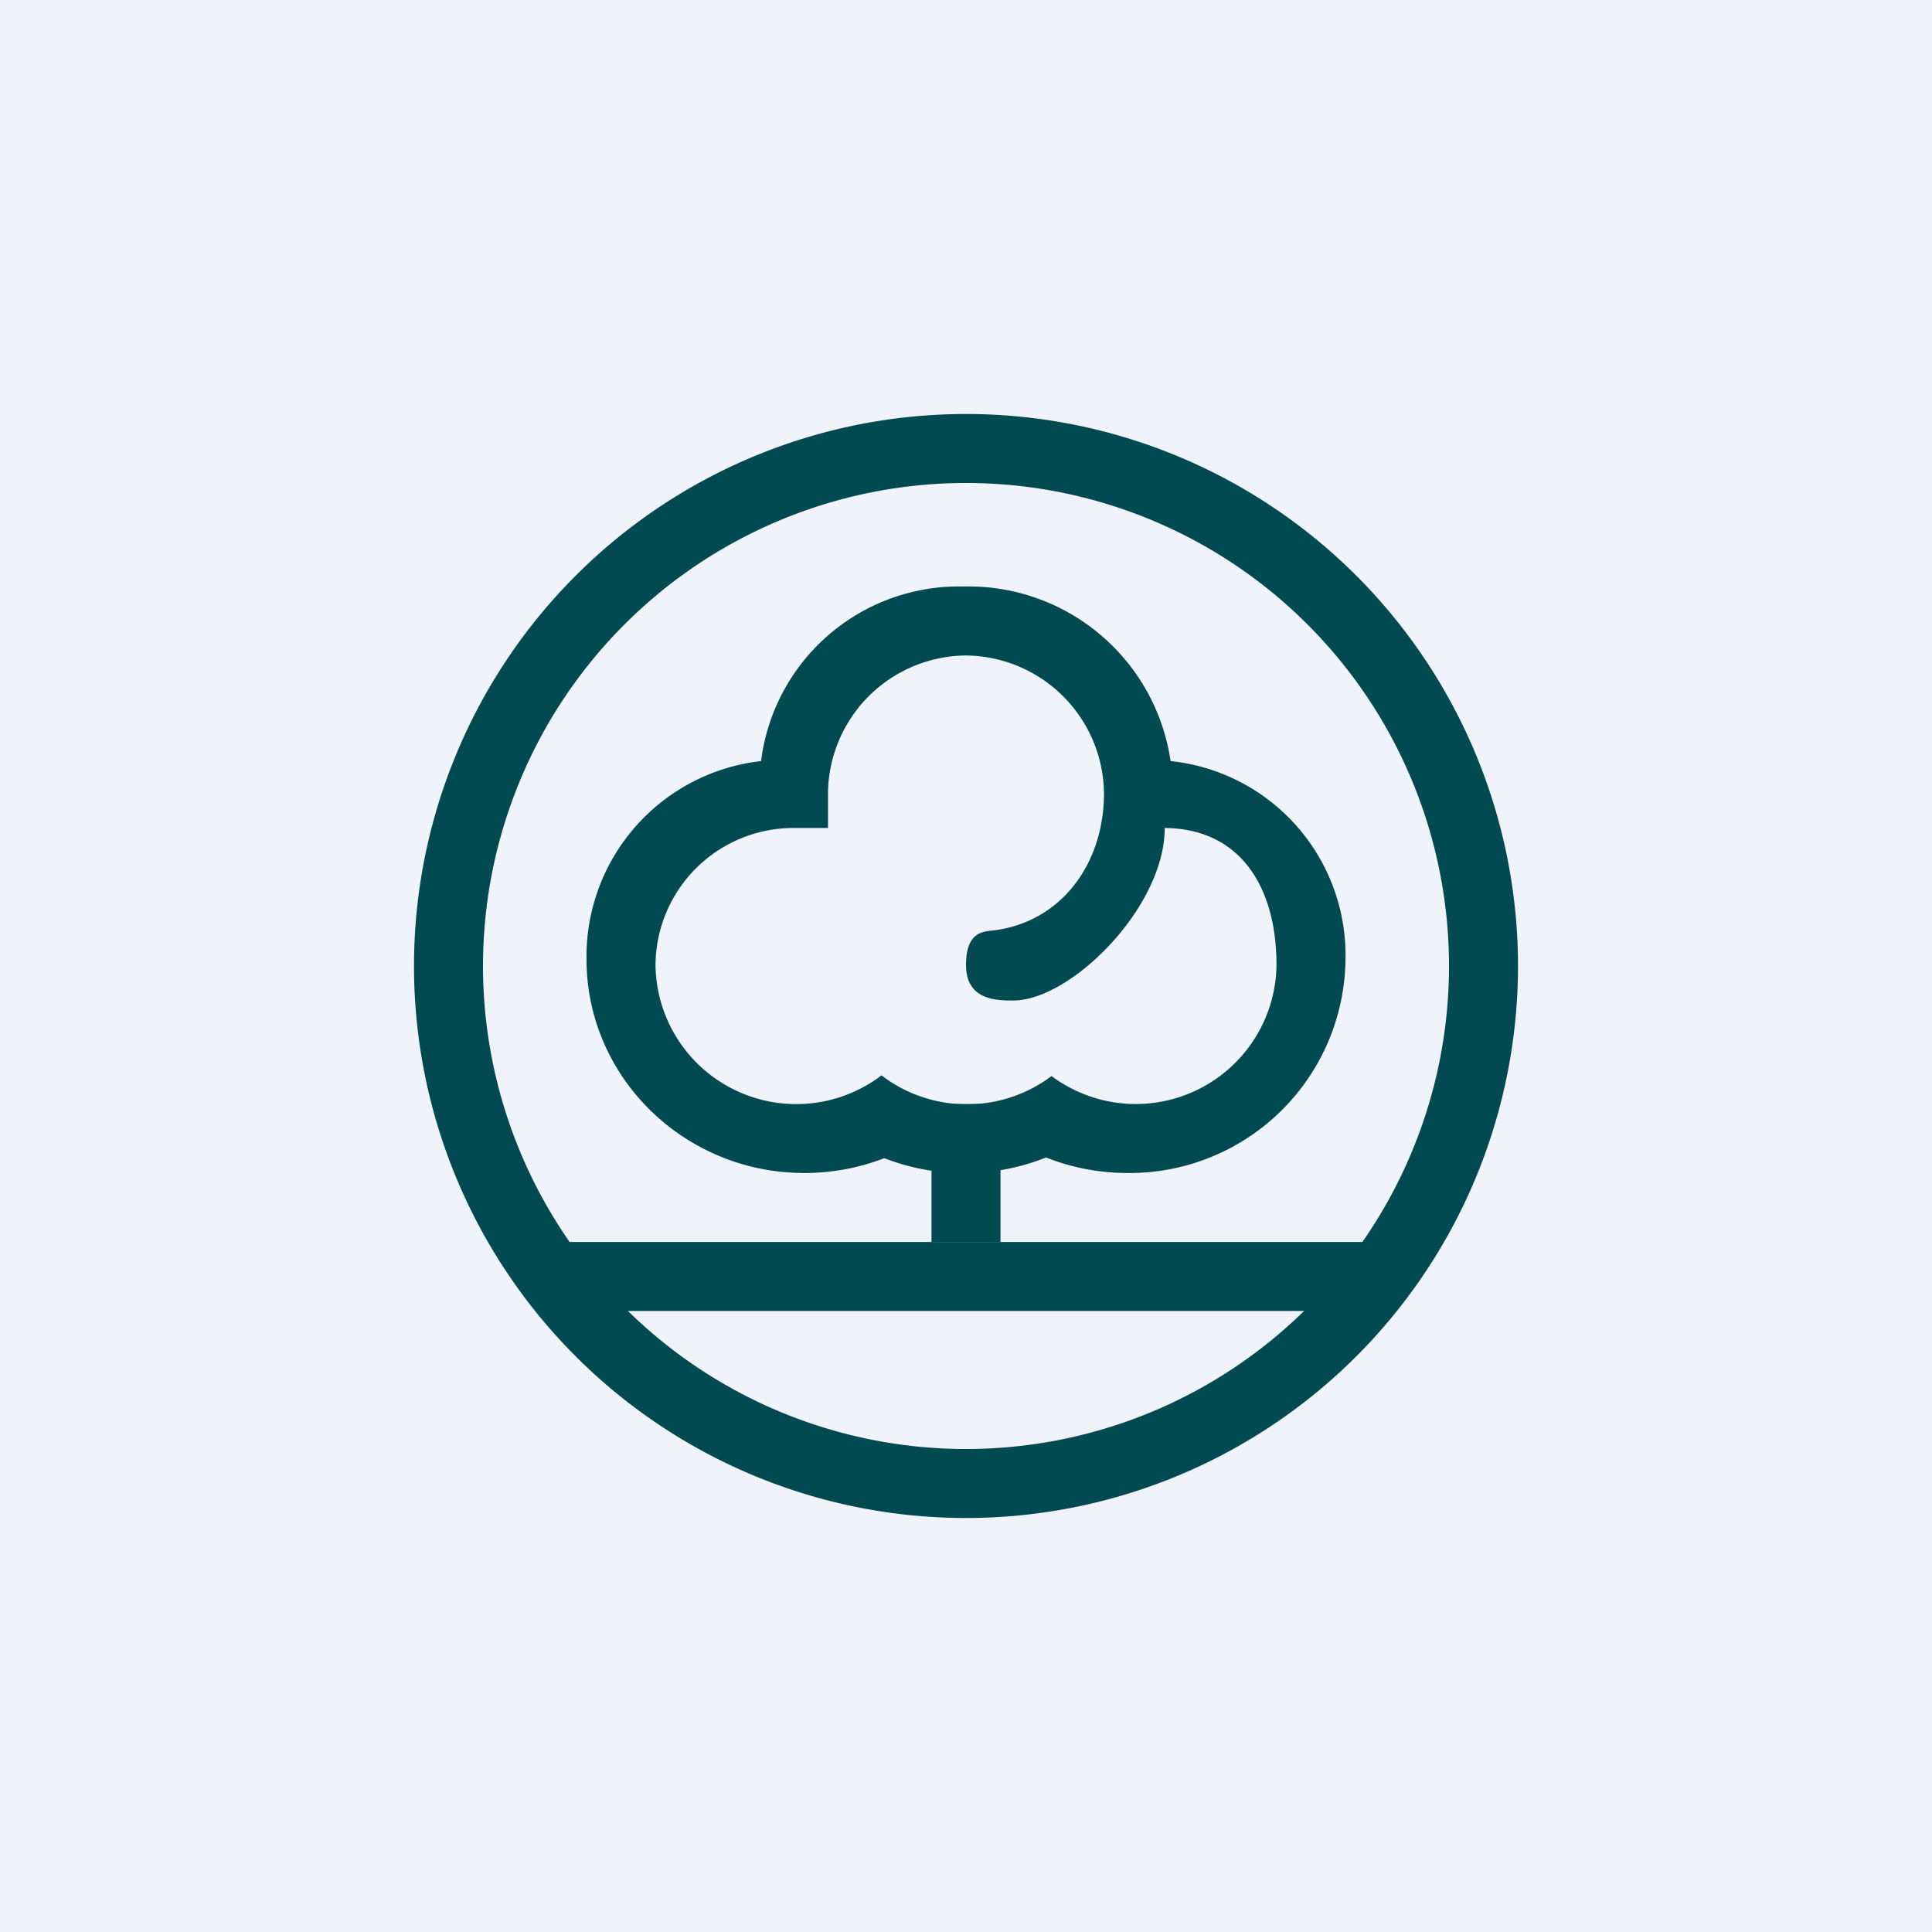 <!-- by TradeStack --><svg viewBox="0 0 56 56" xmlns="http://www.w3.org/2000/svg"><path fill="#F0F3FA" d="M0 0h56v56H0z"/><path fill-rule="evenodd" d="M44 28a16 16 0 1 1-32 0 16 16 0 0 1 32 0Zm-2 0a14 14 0 1 1-28 0 14 14 0 0 1 28 0Z" fill="#014A51"/><path d="M41 36H15l1 2h24l1-2ZM23.31 34c.82 0 1.6-.15 2.32-.43a6.4 6.4 0 0 0 4.69-.02c.73.29 1.53.45 2.37.45A6.26 6.26 0 0 0 39 27.8a5.66 5.66 0 0 0-5.07-5.74 5.92 5.92 0 0 0-6-5.06 5.78 5.78 0 0 0-5.87 5.06A5.7 5.7 0 0 0 17 27.8c0 3.44 2.85 6.2 6.31 6.2ZM28 19A4.04 4.04 0 0 1 32 23.04c-.02 2.02-1.25 3.69-3.21 3.93-.28.03-.79.03-.79 1C28 29 28.9 29 29.37 29c1.67 0 4.39-2.7 4.39-5 2.23.02 3.24 1.76 3.24 3.97a4.08 4.08 0 0 1-6.52 3.22 4.08 4.08 0 0 1-4.93-.02 4.08 4.08 0 0 1-6.55-3.2A4 4 0 0 1 23.07 24H24v-.92A4.03 4.03 0 0 1 28 19Z" fill="#014A51"/><path d="M29 32h-2v4h2v-4Z" fill="#014A51"/></svg>